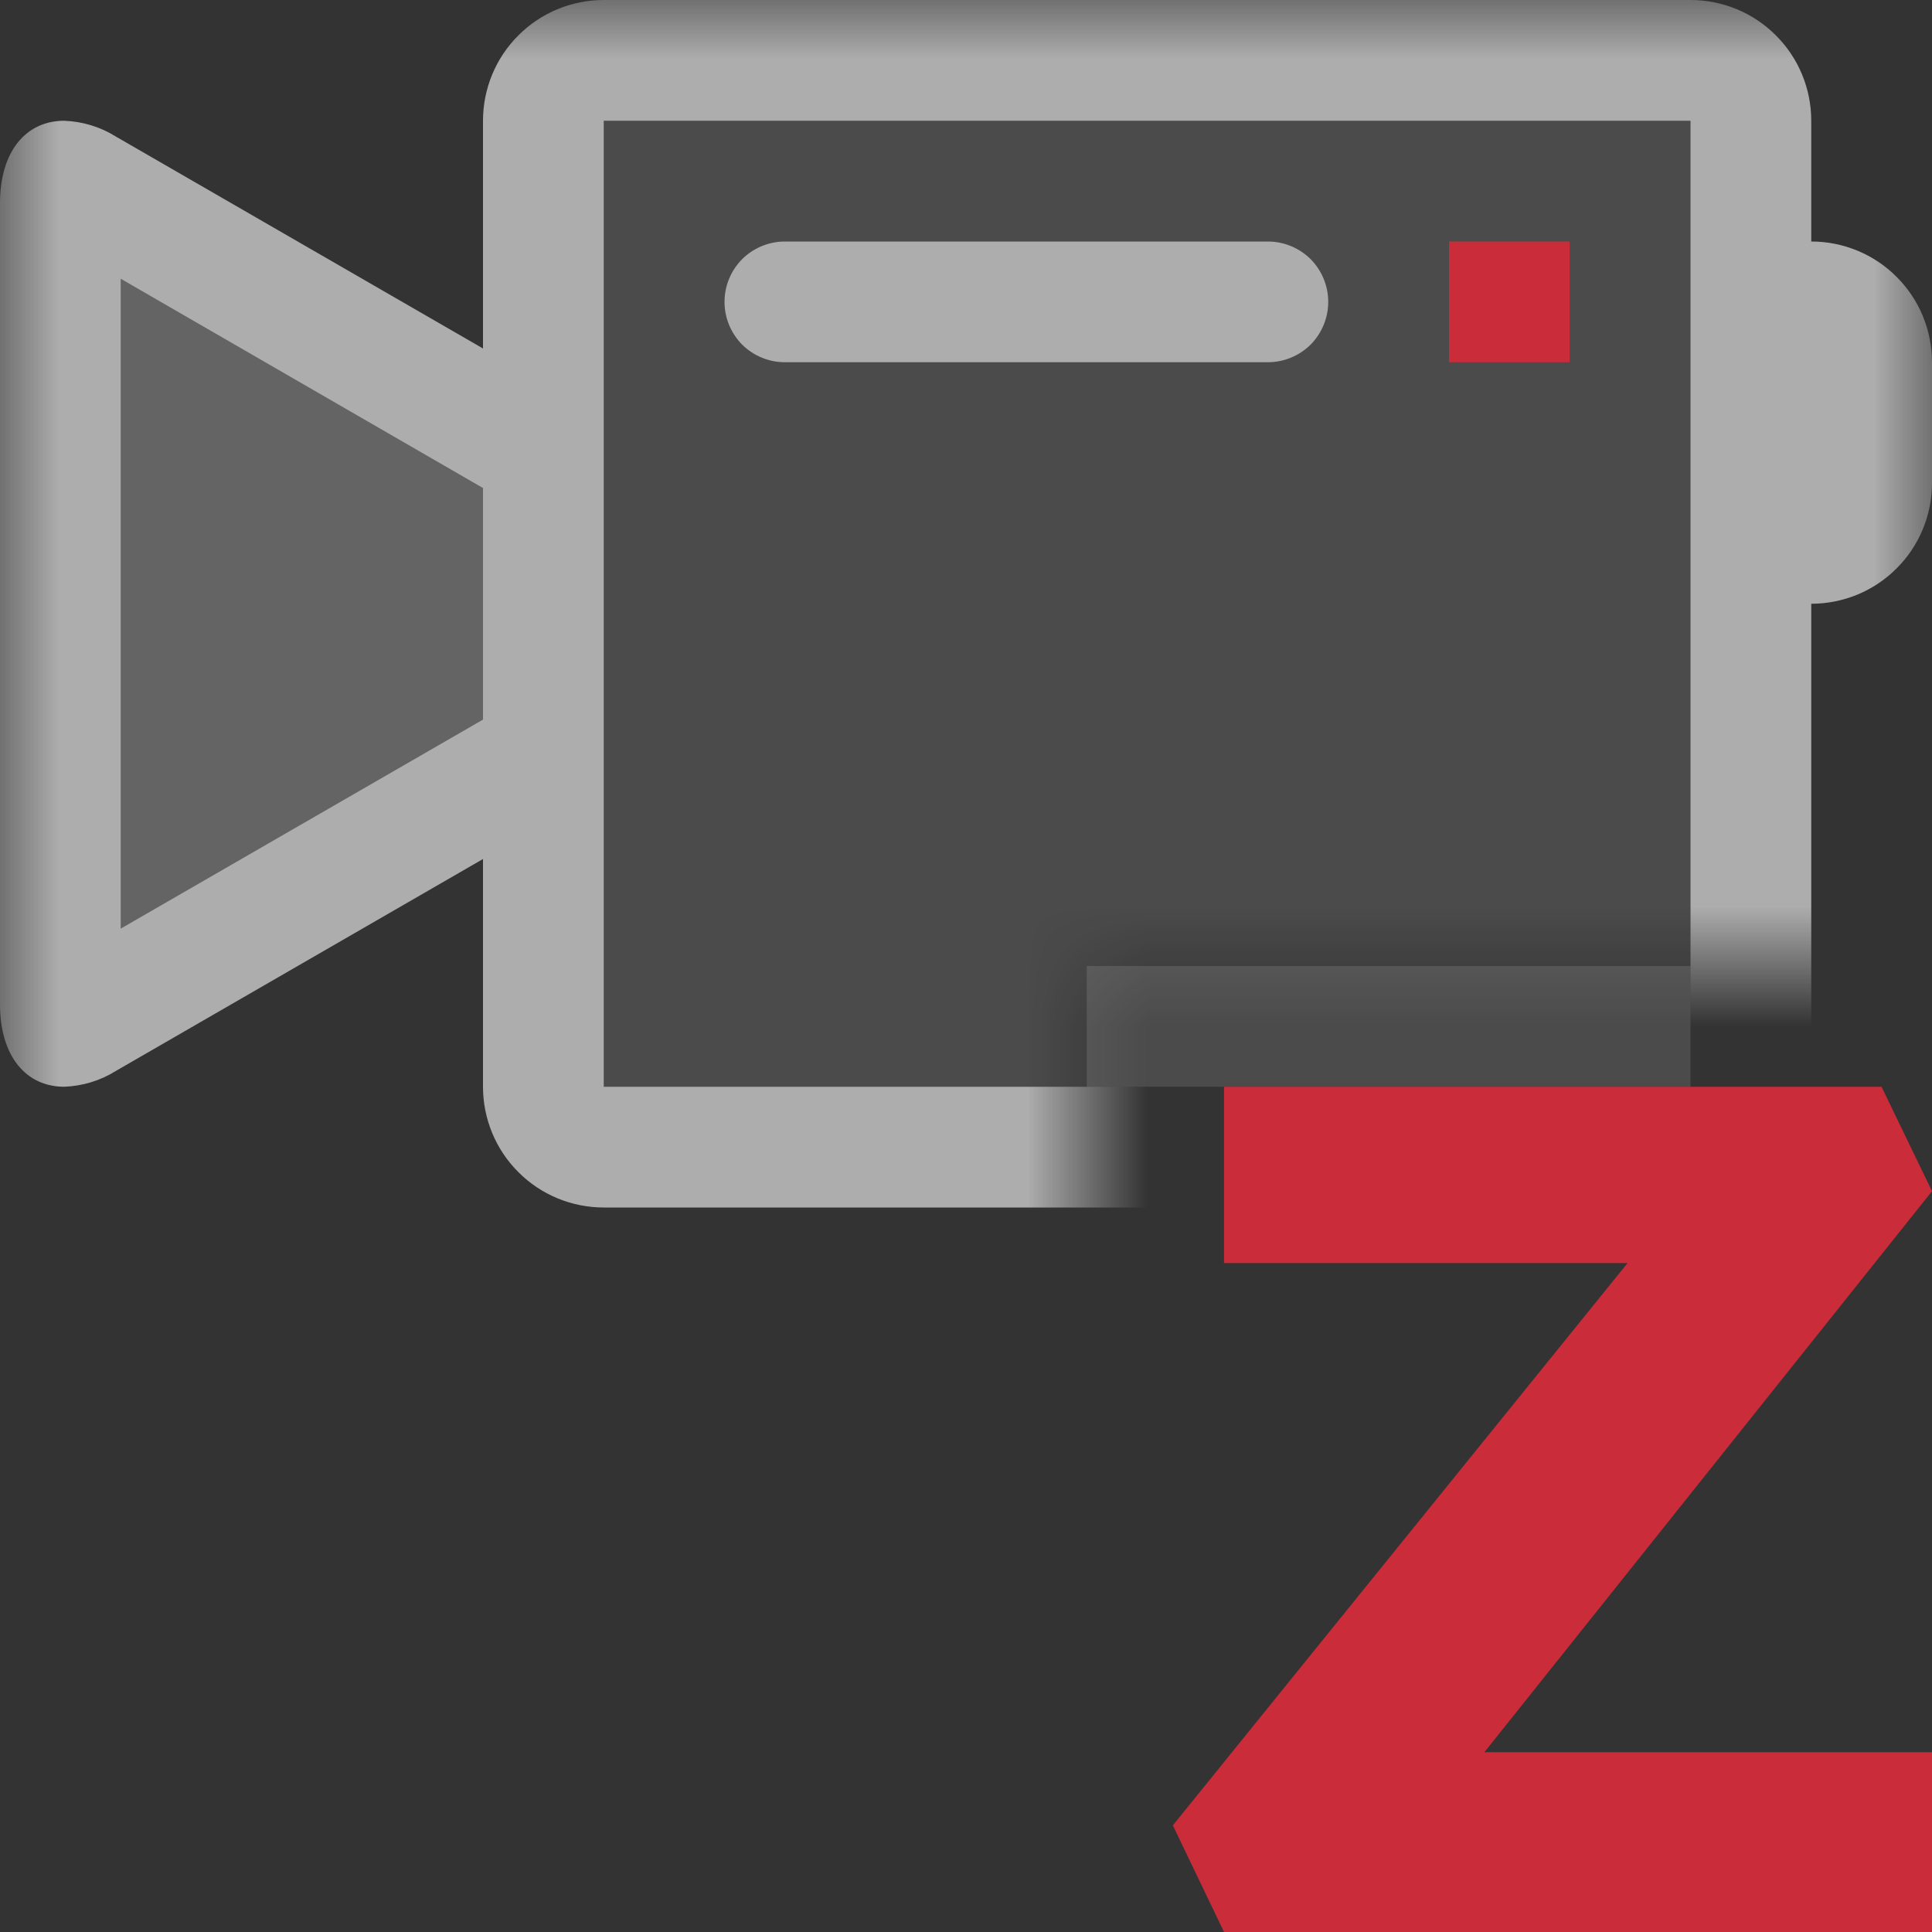 <svg width="16" height="16" viewBox="0 0 16 16" fill="none" xmlns="http://www.w3.org/2000/svg">
<rect x="0" y="0" width="16" height="16" fill="#333333" stroke="none"/>
<path opacity="0.12" fill-rule="evenodd" clip-rule="evenodd" d="M14 8H9V9H10.137H14V8Z" fill="white"/>
<path opacity="0.9" d="M16 9.865L15.582 9H10.137V10.4V10.46H13.479L9.713 15.117L10.137 16H16V14.571V14.511H12.293L16 9.865Z" fill="#DB2C3A"/>
<mask id="mask0_654_1054" style="mask-type:alpha" maskUnits="userSpaceOnUse" x="0" y="0" width="16" height="16">
<path d="M0 0H16V8H9V16H0V0Z" fill="#D9D9D9"/>
</mask>
<g mask="url(#mask0_654_1054)">
<path opacity="0.9" d="M13 2H12V3H13V2Z" fill="#DB2C3A"/>
<path opacity="0.6" d="M6.5 3H10.5C10.633 3 10.76 2.947 10.854 2.854C10.947 2.76 11 2.633 11 2.5C11 2.367 10.947 2.24 10.854 2.146C10.76 2.053 10.633 2 10.5 2H6.5C6.367 2 6.24 2.053 6.146 2.146C6.053 2.24 6 2.367 6 2.5C6 2.633 6.053 2.76 6.146 2.854C6.24 2.947 6.367 3 6.5 3Z" fill="white"/>
<path opacity="0.12" fill-rule="evenodd" clip-rule="evenodd" d="M5 1H14V9H5V1ZM6.5 3H10.5C10.633 3 10.76 2.947 10.854 2.854C10.947 2.76 11 2.633 11 2.5C11 2.367 10.947 2.24 10.854 2.146C10.76 2.053 10.633 2 10.5 2H6.5C6.367 2 6.24 2.053 6.146 2.146C6.053 2.24 6 2.367 6 2.5C6 2.633 6.053 2.76 6.146 2.854C6.24 2.947 6.367 3 6.5 3ZM13 2H12V3H13V2Z" fill="white"/>
<path opacity="0.6" d="M15 2V1C15 0.735 14.895 0.48 14.707 0.293C14.52 0.105 14.265 0 14 0H5C4.735 0 4.48 0.105 4.293 0.293C4.105 0.48 4 0.735 4 1V2.886L0.958 1.13C0.83 1.05 0.683 1.006 0.532 1C0.217 1 0 1.251 0 1.683V8.317C0 8.749 0.217 9 0.532 9C0.683 8.994 0.83 8.95 0.958 8.87L4 7.114V9C4 9.265 4.105 9.52 4.293 9.707C4.48 9.895 4.735 10 5 10H14C14.265 10 14.52 9.895 14.707 9.707C14.895 9.52 15 9.265 15 9V5C15.265 5 15.52 4.895 15.707 4.707C15.895 4.52 16 4.265 16 4V3C16 2.735 15.895 2.48 15.707 2.293C15.52 2.105 15.265 2 15 2ZM4 5.959L1 7.69V2.309L4 4.042V5.959ZM14 9H5V1H14V9Z" fill="white"/>
<path opacity="0.24" d="M1 7.69L4 5.959V4.042L1 2.309V7.69Z" fill="white"/>
</g>
</svg>
